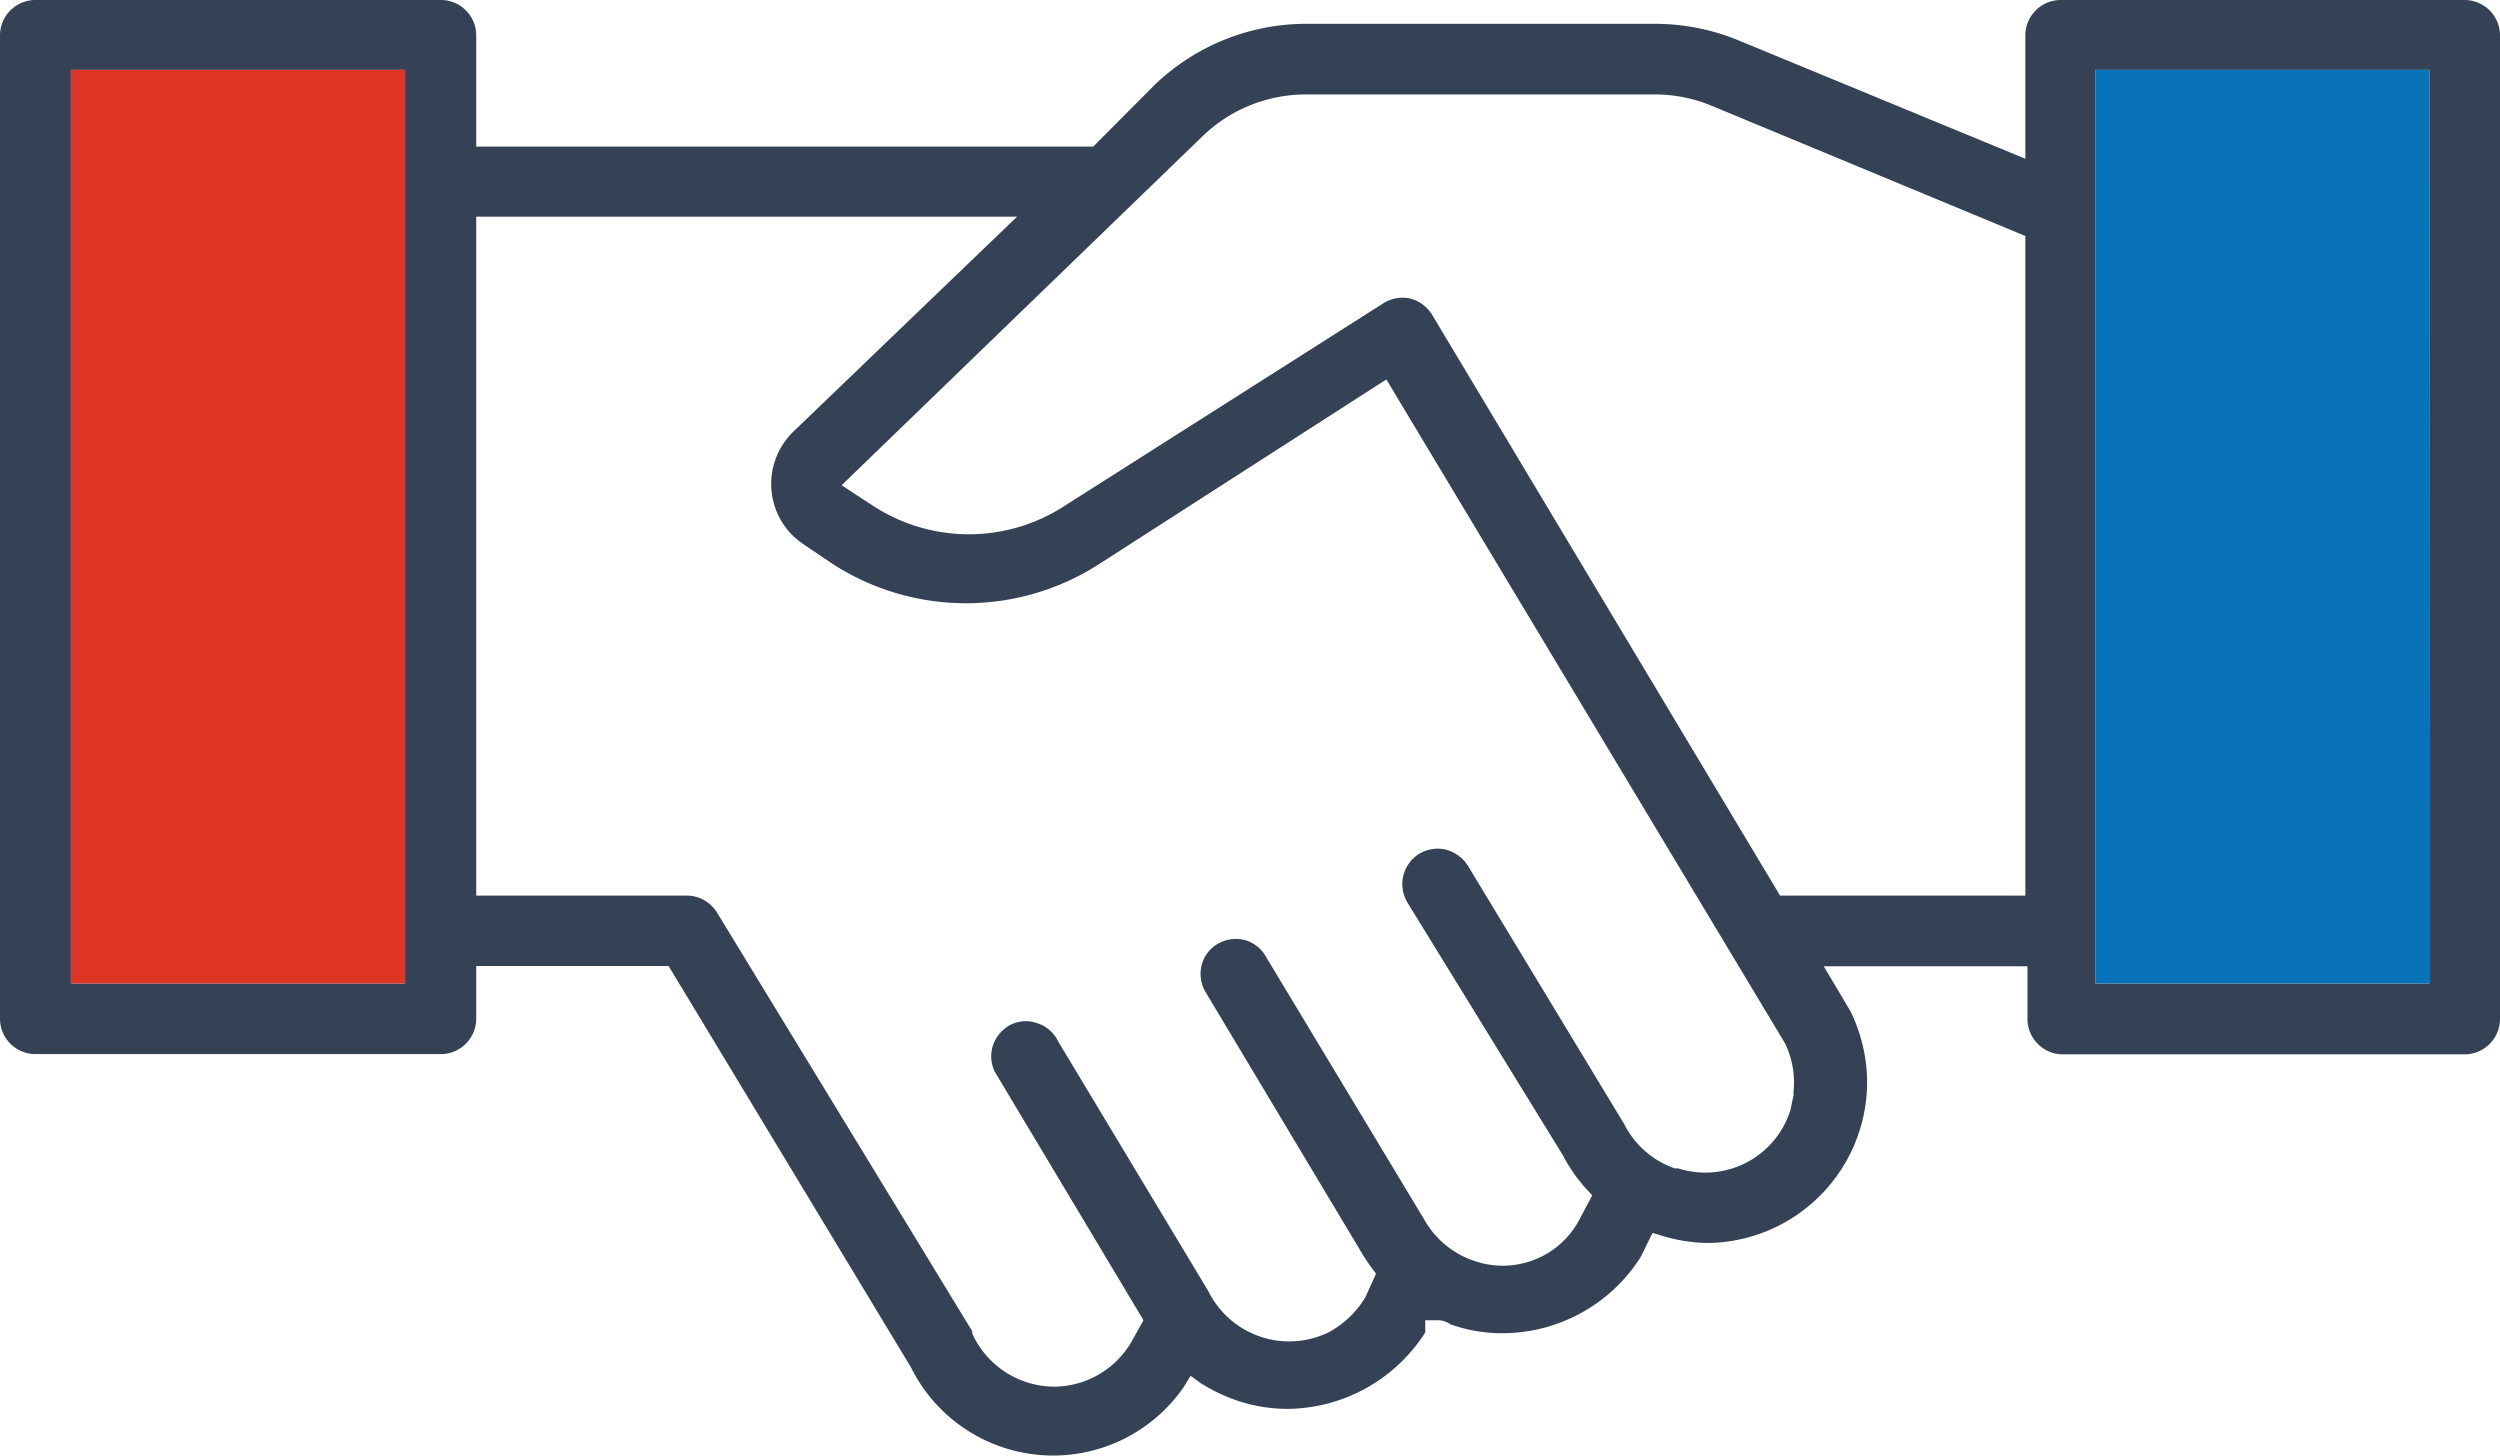 <svg xmlns="http://www.w3.org/2000/svg" viewBox="0 0 94.49 55.02"><defs><style>.cls-1{fill:#354256;}.cls-2{fill:#0873b9;}.cls-3{fill:#df3526;}</style></defs><title>Asset 2</title><g id="Layer_2" data-name="Layer 2"><g id="Grid"><path class="cls-1" d="M93.15,0H77.88a1.34,1.34,0,0,0-1.33,1.34V6L65.72,1.53A8.32,8.32,0,0,0,62.53.9H49.38a8.27,8.27,0,0,0-5.76,2.33l-2.3,2.31H18V1.34A1.34,1.34,0,0,0,16.61,0H1.34A1.34,1.34,0,0,0,0,1.34V38.51a1.34,1.34,0,0,0,1.34,1.33H16.61A1.34,1.34,0,0,0,18,38.51v-2h7.27l9.16,15.17a6,6,0,0,0,10.3.76L45,52l.4.29a6.8,6.8,0,0,0,1.31.63,6,6,0,0,0,2,.33,6.24,6.24,0,0,0,5.16-2.89v-.46h.5a.78.78,0,0,1,.44.15h0a5.76,5.76,0,0,0,2,.34A6.2,6.2,0,0,0,62,47.53l.46-.93.4.12a6.25,6.25,0,0,0,1.66.26,6.09,6.09,0,0,0,6.05-6.1,6.19,6.19,0,0,0-.63-2.66l-.06-.1-.95-1.6h7.7v2a1.34,1.34,0,0,0,1.34,1.33H93.15a1.34,1.34,0,0,0,1.34-1.33V1.34A1.34,1.34,0,0,0,93.15,0ZM15.31,37.17H2.68V2.64H15.31ZM67.8,41.34l-.13.62a3.37,3.37,0,0,1-4.24,2.2l-.13,0a3.39,3.39,0,0,1-1.93-1.71l-.07-.11-5.82-9.62a1.43,1.43,0,0,0-.84-.61,1.37,1.37,0,0,0-1,.16,1.35,1.35,0,0,0-.44,1.85l5.88,9.56a6,6,0,0,0,.86,1.24l.24.26-.53,1a3.28,3.28,0,0,1-3.92,1.48A3.41,3.41,0,0,1,53.78,46l-.06-.09-5.86-9.73a1.33,1.33,0,0,0-.81-.65,1.37,1.37,0,0,0-1,.13,1.3,1.3,0,0,0-.63.81,1.35,1.35,0,0,0,.13,1l5.82,9.72a7.67,7.67,0,0,0,.46.71l.18.24-.41.9a3.65,3.65,0,0,1-1.37,1.31,3.41,3.41,0,0,1-4.55-1.53l-.07-.12L40,39.37a1.34,1.34,0,0,0-.8-.7,1.29,1.29,0,0,0-1,.06,1.4,1.4,0,0,0-.67.78,1.33,1.33,0,0,0,.07,1l.07.12.05.08,5.5,9.19-.47.84a3.4,3.4,0,0,1-2.92,1.67,3.42,3.42,0,0,1-3.08-2l0-.09L27.1,34.49A1.35,1.35,0,0,0,26,33.85H18V8.19H38.44L30,16.3a2.75,2.75,0,0,0-.1,3.88,3.39,3.39,0,0,0,.51.42l1.1.74a9.29,9.29,0,0,0,10,0l10.89-7,.13.22L67.47,39.44a3.41,3.41,0,0,1,.31,1.9Zm8.75-7.49H67.28l-.15-.25-13-21.7a1.39,1.39,0,0,0-.84-.62,1.37,1.37,0,0,0-1,.18L40.19,19.15a6.63,6.63,0,0,1-7.14,0l-1.24-.81L45.44,5.16a5.61,5.61,0,0,1,3.92-1.59H62.53A5.56,5.56,0,0,1,64.7,4L76.55,8.92Zm2.64,3.32V2.64H91.82l0,34.53Z"/><polygon class="cls-2" points="91.85 37.17 79.19 37.17 79.19 2.64 91.82 2.64 91.85 37.17"/><rect class="cls-3" x="2.68" y="2.64" width="12.63" height="34.53"/></g></g></svg>